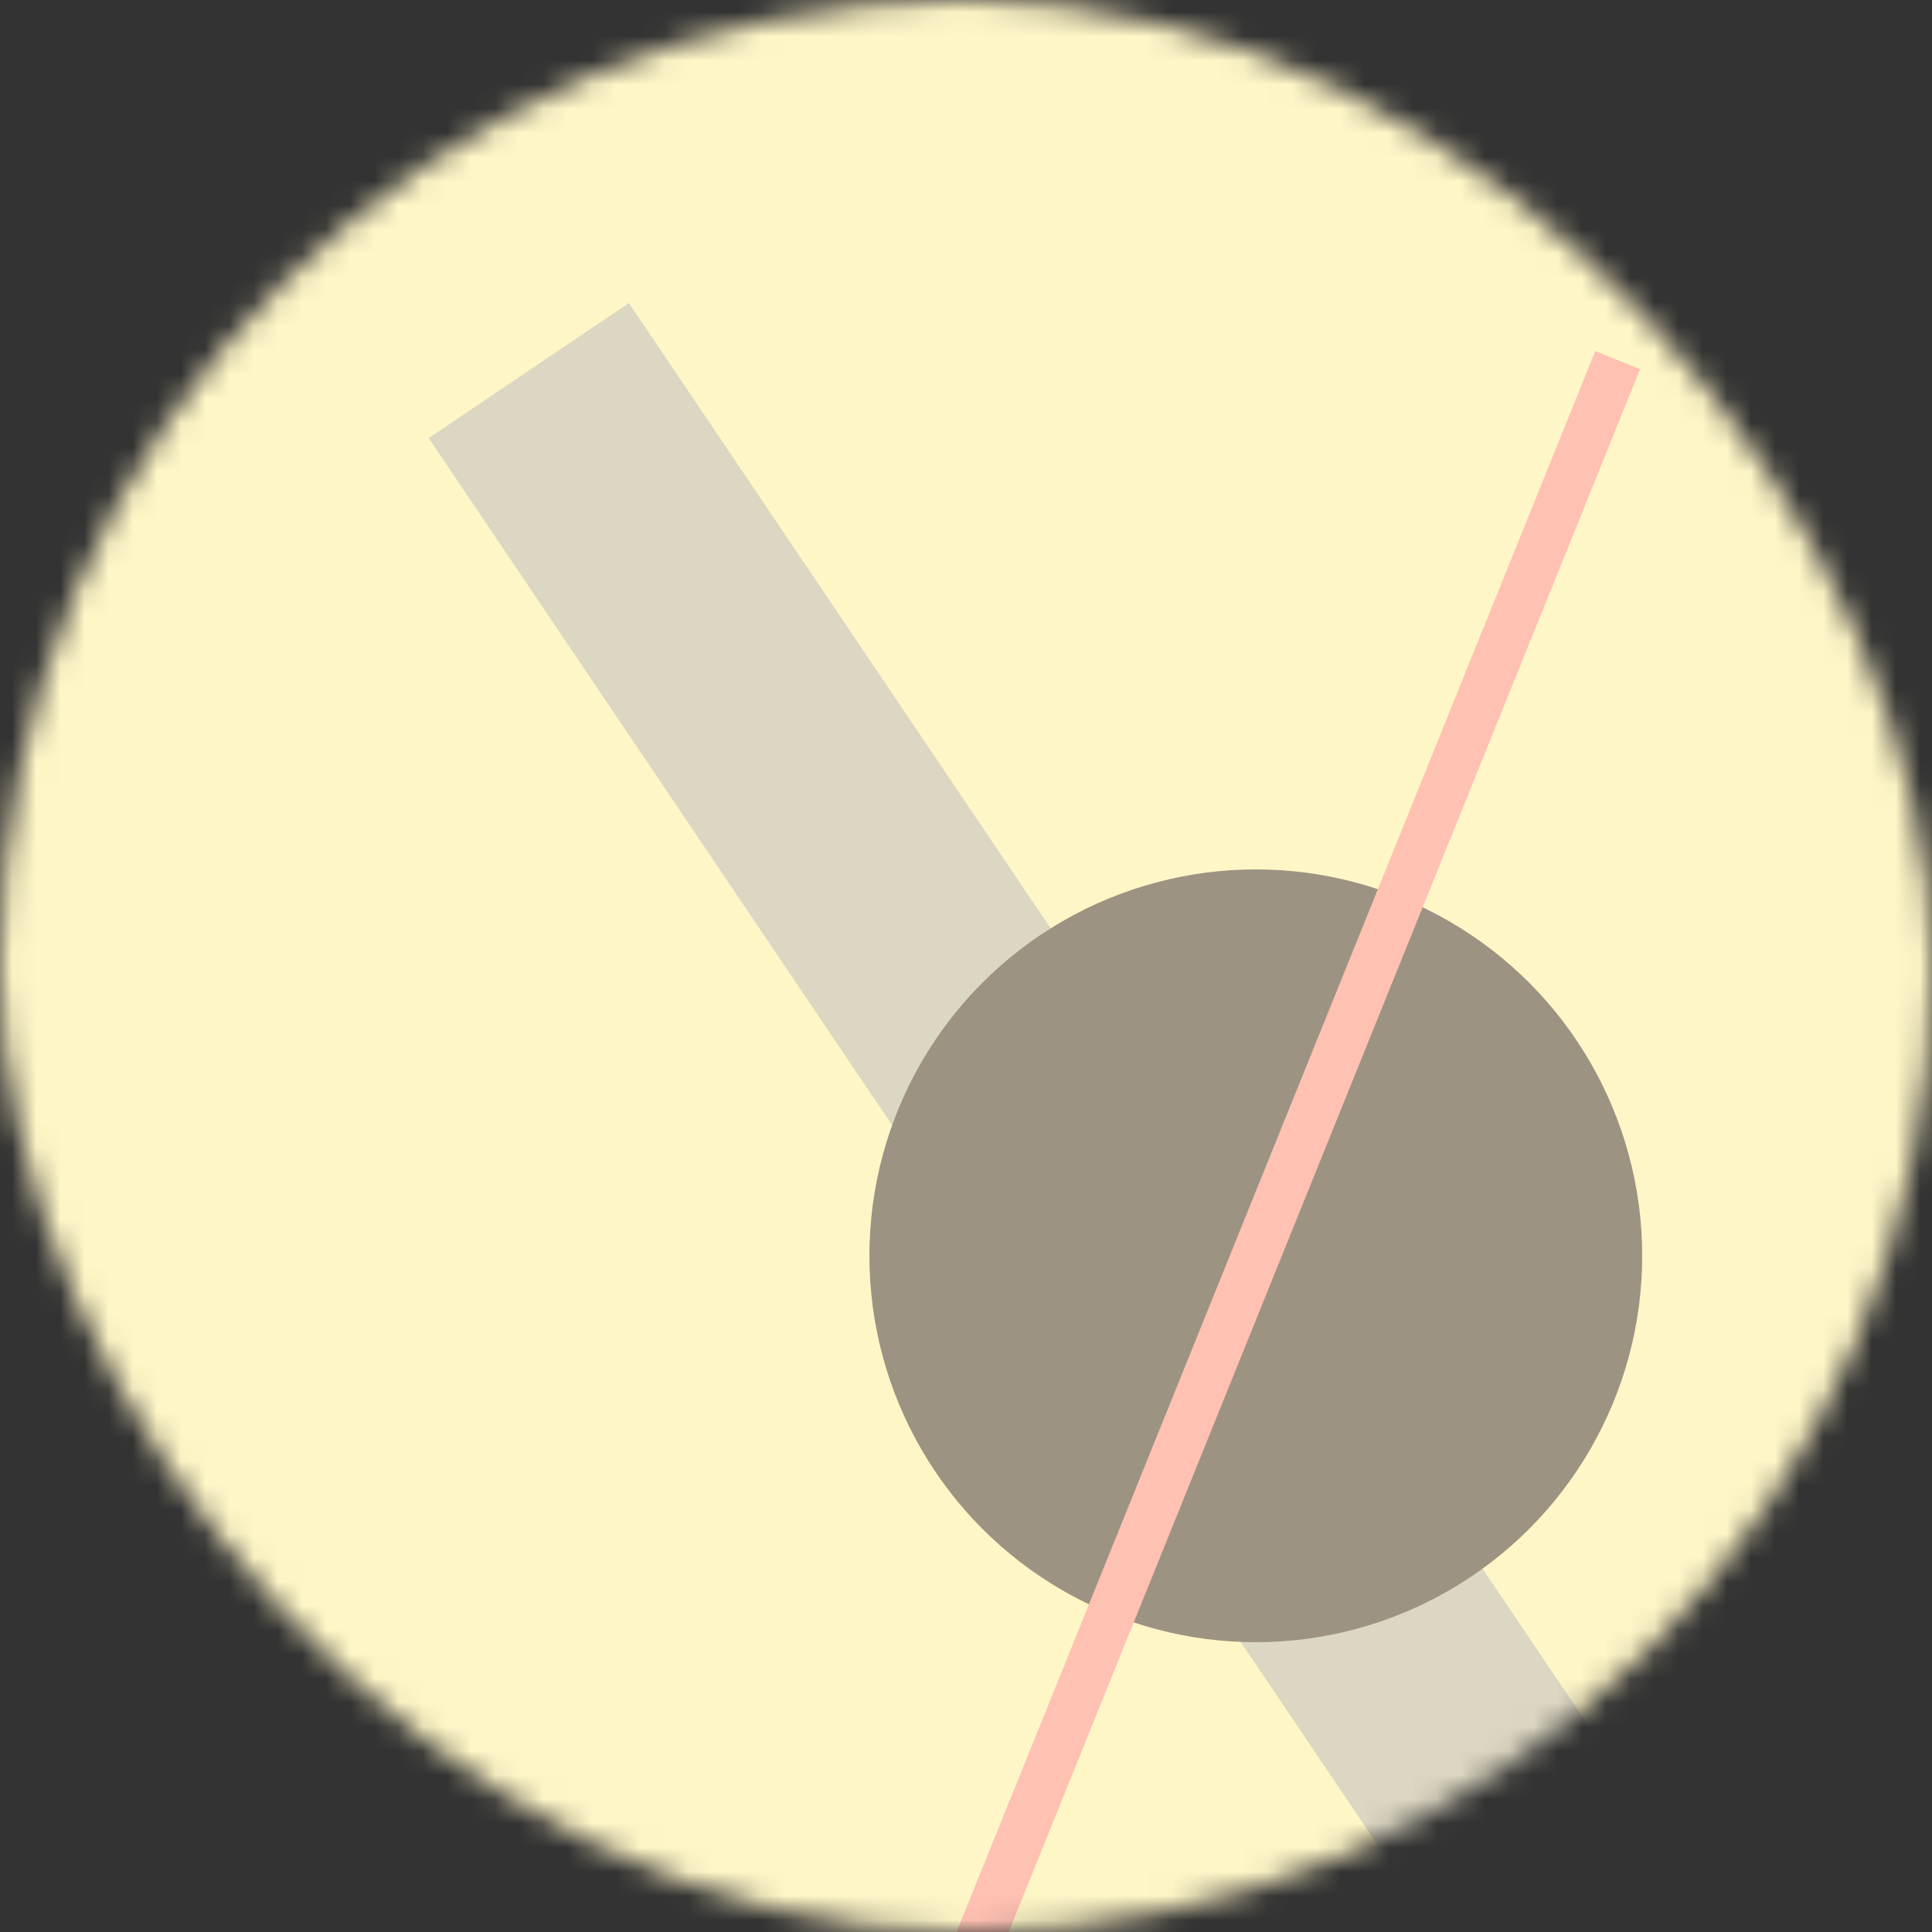<svg viewBox="0 0 80 80" fill="none" role="img" xmlns="http://www.w3.org/2000/svg" width="120" height="120"><rect x="0" y="0" width="80" height="80" fill="#333333" stroke="none"/><mask id="mask__bauhaus" maskUnits="userSpaceOnUse" x="0" y="0" width="80" height="80"><rect width="80" height="80" rx="160" fill="#FFFFFF"></rect></mask><g mask="url(#mask__bauhaus)"><rect width="80" height="80" fill="#FFF6C7"></rect><rect x="10" y="30" width="80" height="10" fill="#DCD7C2" transform="translate(14 14) rotate(236 40 40)"></rect><circle cx="40" cy="40" fill="#9D9382" r="16" transform="translate(12 12)"></circle><line x1="0" y1="40" x2="80" y2="40" stroke-width="2" stroke="#FFC1B2" transform="translate(12 12) rotate(112 40 40)"></line></g></svg>